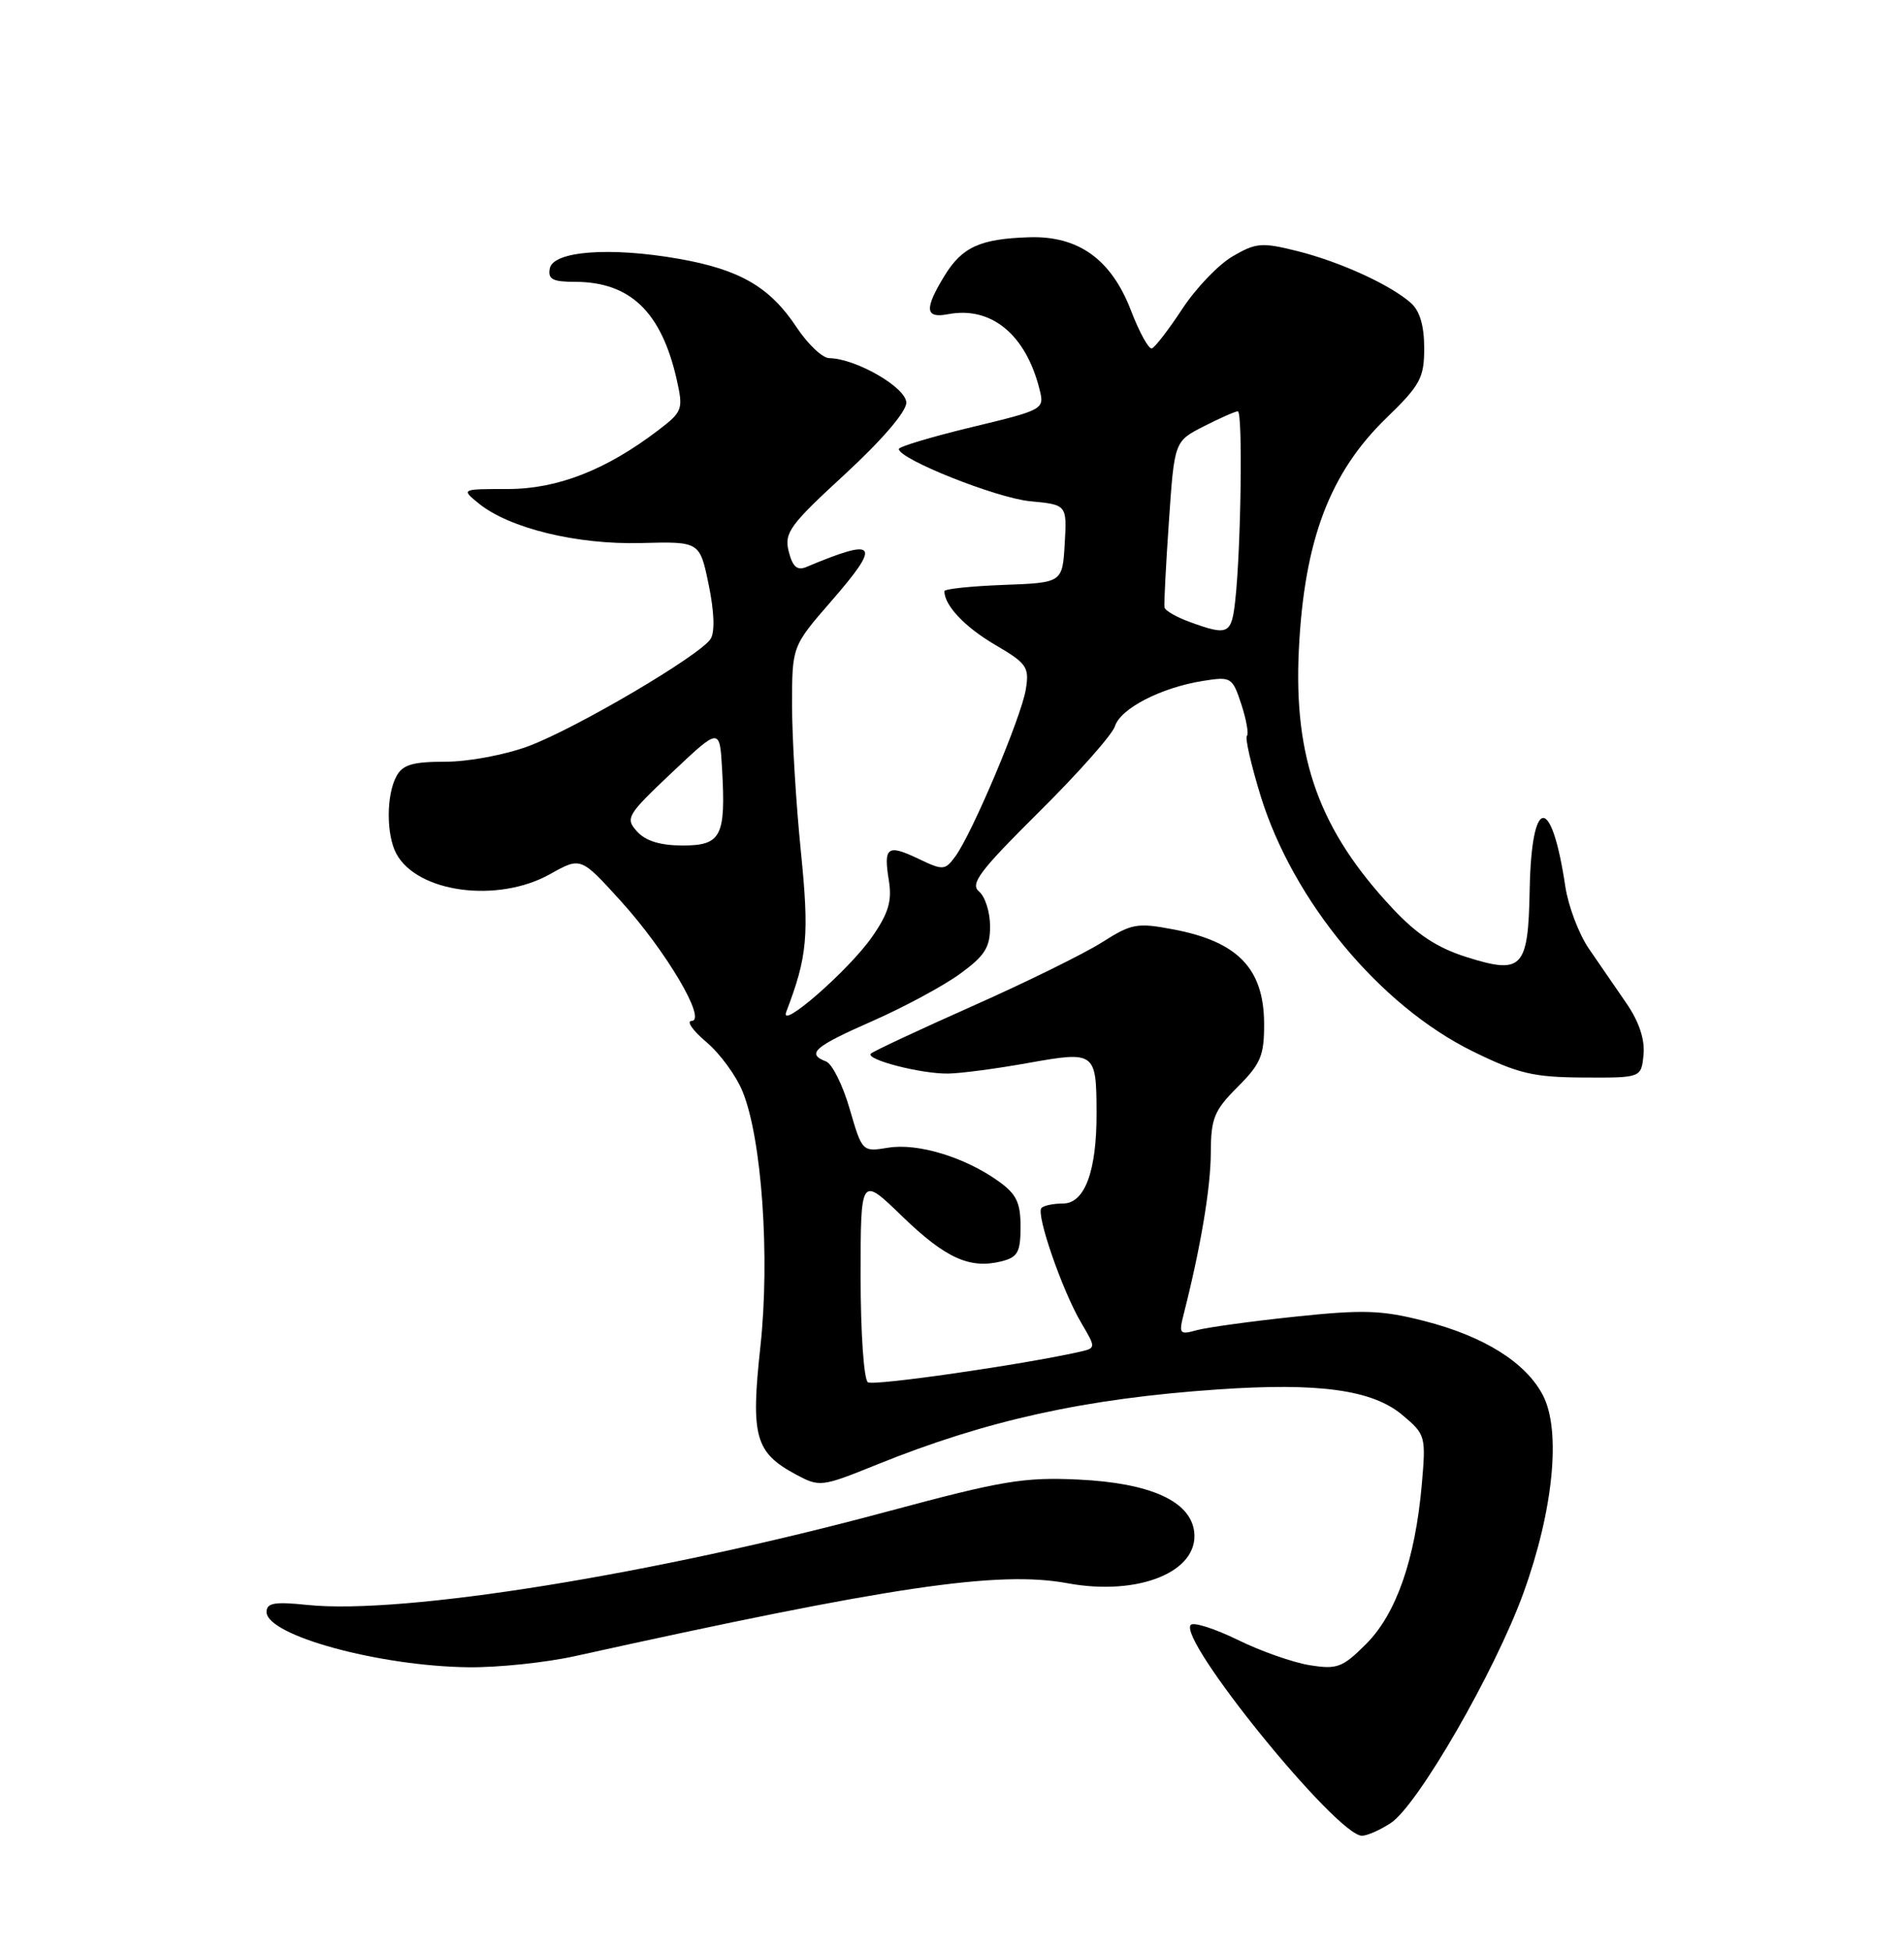 <?xml version="1.0" encoding="UTF-8" standalone="no"?>
<!DOCTYPE svg PUBLIC "-//W3C//DTD SVG 1.1//EN" "http://www.w3.org/Graphics/SVG/1.1/DTD/svg11.dtd" >
<svg xmlns="http://www.w3.org/2000/svg" xmlns:xlink="http://www.w3.org/1999/xlink" version="1.1" viewBox="0 0 250 256">
 <g >
 <path fill="currentColor"
d=" M 182.60 239.34 C 186.15 237.02 196.27 219.48 200.02 209.16 C 203.96 198.31 205.00 187.84 202.60 183.20 C 200.37 178.88 194.85 175.42 187.00 173.42 C 181.42 171.99 179.01 171.91 170.00 172.86 C 164.22 173.47 158.42 174.27 157.10 174.64 C 154.87 175.26 154.76 175.11 155.45 172.41 C 157.65 163.75 158.97 155.92 158.98 151.35 C 159.00 146.81 159.41 145.79 162.50 142.70 C 165.55 139.65 166.00 138.57 165.98 134.35 C 165.94 127.16 162.53 123.62 154.10 122.02 C 149.30 121.11 148.59 121.24 144.70 123.71 C 142.39 125.18 134.74 128.95 127.69 132.08 C 120.65 135.21 114.65 138.02 114.35 138.32 C 113.58 139.09 120.95 141.00 124.50 140.94 C 126.15 140.92 130.88 140.29 135.00 139.55 C 143.80 137.98 143.96 138.09 143.98 146.10 C 144.01 153.75 142.43 158.00 139.57 158.00 C 138.34 158.00 137.07 158.26 136.75 158.58 C 135.98 159.35 139.48 169.45 141.97 173.67 C 143.92 176.98 143.92 176.98 141.71 177.48 C 134.24 179.16 114.75 181.97 113.96 181.47 C 113.43 181.15 113.00 174.97 113.00 167.63 C 113.00 154.39 113.00 154.39 118.44 159.66 C 124.15 165.19 127.34 166.63 131.50 165.59 C 133.63 165.05 134.00 164.39 134.00 161.05 C 134.00 157.86 133.46 156.75 131.07 155.05 C 126.67 151.91 120.50 150.04 116.64 150.67 C 113.21 151.23 113.21 151.23 111.56 145.57 C 110.66 142.45 109.26 139.65 108.46 139.35 C 105.83 138.34 106.90 137.41 114.52 134.06 C 118.66 132.24 123.84 129.45 126.02 127.87 C 129.30 125.49 130.00 124.40 130.00 121.62 C 130.00 119.76 129.35 117.70 128.55 117.04 C 127.34 116.04 128.63 114.33 136.43 106.59 C 141.56 101.51 146.04 96.45 146.39 95.35 C 147.13 93.01 152.43 90.28 157.90 89.40 C 161.66 88.80 161.81 88.89 162.99 92.46 C 163.65 94.48 163.98 96.35 163.72 96.61 C 163.46 96.87 164.27 100.41 165.52 104.48 C 169.79 118.31 181.18 132.03 193.39 138.03 C 199.34 140.95 201.32 141.42 207.89 141.46 C 215.50 141.50 215.50 141.50 215.80 138.46 C 215.99 136.47 215.22 134.14 213.55 131.71 C 212.15 129.67 209.93 126.44 208.62 124.54 C 207.31 122.63 205.92 118.96 205.53 116.38 C 203.71 104.20 201.09 104.44 200.85 116.80 C 200.66 127.16 199.90 127.96 192.57 125.65 C 188.70 124.43 186.04 122.68 182.81 119.22 C 173.25 109.00 169.85 99.62 170.54 85.34 C 171.24 70.95 174.59 62.09 182.03 54.88 C 186.50 50.55 187.00 49.62 187.00 45.69 C 187.00 42.77 186.42 40.80 185.25 39.77 C 182.52 37.37 176.00 34.39 170.37 32.97 C 165.70 31.80 164.92 31.86 161.87 33.64 C 160.01 34.71 157.03 37.82 155.24 40.55 C 153.45 43.27 151.65 45.61 151.24 45.74 C 150.83 45.87 149.60 43.63 148.50 40.77 C 145.92 34.04 141.59 30.93 135.10 31.15 C 128.69 31.35 126.31 32.44 124.00 36.23 C 121.34 40.59 121.46 41.83 124.48 41.25 C 130.15 40.17 134.70 43.91 136.50 51.14 C 137.15 53.74 137.05 53.80 127.58 56.08 C 122.31 57.35 118.01 58.64 118.02 58.95 C 118.08 60.30 130.83 65.37 135.23 65.80 C 140.10 66.26 140.10 66.26 139.80 71.38 C 139.50 76.50 139.50 76.50 131.75 76.79 C 127.49 76.95 124.00 77.32 124.00 77.61 C 124.00 79.48 126.68 82.31 130.62 84.63 C 134.85 87.10 135.17 87.57 134.69 90.51 C 134.11 94.12 127.63 109.47 125.43 112.44 C 124.08 114.27 123.83 114.29 120.61 112.75 C 116.50 110.79 115.99 111.17 116.71 115.60 C 117.14 118.27 116.67 119.88 114.51 122.99 C 111.48 127.35 102.24 135.42 103.24 132.83 C 106.02 125.56 106.27 122.81 105.15 111.72 C 104.52 105.48 104.00 96.89 104.00 92.61 C 104.00 84.84 104.00 84.84 109.16 78.91 C 115.78 71.30 115.20 70.52 105.87 74.44 C 104.67 74.94 104.07 74.41 103.56 72.40 C 102.95 69.94 103.68 68.94 110.94 62.26 C 115.78 57.80 119.00 54.05 119.00 52.87 C 119.00 50.89 112.40 47.07 108.88 47.02 C 107.99 47.01 106.06 45.18 104.59 42.96 C 101.09 37.67 97.13 35.38 89.09 33.97 C 80.06 32.39 72.62 32.96 72.19 35.25 C 71.92 36.66 72.57 37.00 75.48 37.00 C 82.75 37.00 86.85 40.95 88.86 49.86 C 89.73 53.75 89.62 54.05 86.42 56.49 C 79.59 61.70 73.19 64.20 66.67 64.20 C 60.53 64.20 60.53 64.20 62.88 66.11 C 66.90 69.36 75.77 71.52 84.19 71.29 C 91.88 71.09 91.88 71.09 93.05 76.75 C 93.78 80.28 93.88 82.96 93.31 83.87 C 91.95 86.03 75.69 95.60 69.39 97.96 C 66.35 99.09 61.51 100.00 58.50 100.00 C 54.16 100.00 52.86 100.39 52.04 101.93 C 50.71 104.41 50.71 109.58 52.03 112.06 C 54.78 117.20 65.36 118.61 72.24 114.75 C 76.25 112.50 76.25 112.50 81.45 118.22 C 87.42 124.78 92.87 133.98 90.81 134.03 C 90.09 134.04 90.95 135.28 92.72 136.78 C 94.50 138.27 96.65 141.20 97.50 143.29 C 100.03 149.45 101.12 165.06 99.84 176.80 C 98.56 188.56 99.14 190.68 104.46 193.55 C 107.62 195.25 107.82 195.23 115.15 192.27 C 129.56 186.45 142.44 183.61 159.87 182.41 C 173.21 181.49 180.21 182.46 184.14 185.77 C 187.19 188.33 187.24 188.54 186.68 194.95 C 185.81 204.75 183.32 211.88 179.38 215.82 C 176.28 218.92 175.57 219.19 171.97 218.61 C 169.78 218.26 165.53 216.77 162.53 215.29 C 159.52 213.82 156.74 212.93 156.36 213.31 C 154.52 215.14 175.51 241.00 178.83 241.00 C 179.51 241.00 181.21 240.25 182.60 239.34 Z  M 75.50 217.42 C 116.94 208.26 131.06 206.17 140.16 207.85 C 149.47 209.57 157.42 206.35 156.80 201.10 C 156.32 197.07 151.05 194.69 141.59 194.24 C 134.43 193.90 131.55 194.39 116.50 198.44 C 85.92 206.68 52.93 212.00 40.37 210.70 C 36.05 210.25 35.00 210.43 35.00 211.62 C 35.00 214.70 49.77 218.74 61.50 218.88 C 65.35 218.93 71.65 218.27 75.50 217.42 Z  M 83.65 109.16 C 82.07 107.42 82.31 107.01 88.24 101.41 C 94.50 95.50 94.50 95.50 94.81 100.95 C 95.31 109.80 94.70 111.00 89.64 111.00 C 86.71 111.00 84.77 110.41 83.65 109.16 Z  M 156.26 81.67 C 154.49 81.03 152.97 80.16 152.90 79.74 C 152.82 79.32 153.08 74.25 153.48 68.46 C 154.20 57.94 154.20 57.94 158.06 55.97 C 160.18 54.89 162.19 54.00 162.53 54.00 C 163.19 54.00 162.95 71.85 162.20 78.75 C 161.71 83.29 161.29 83.50 156.26 81.67 Z "/>
</g>
</svg>